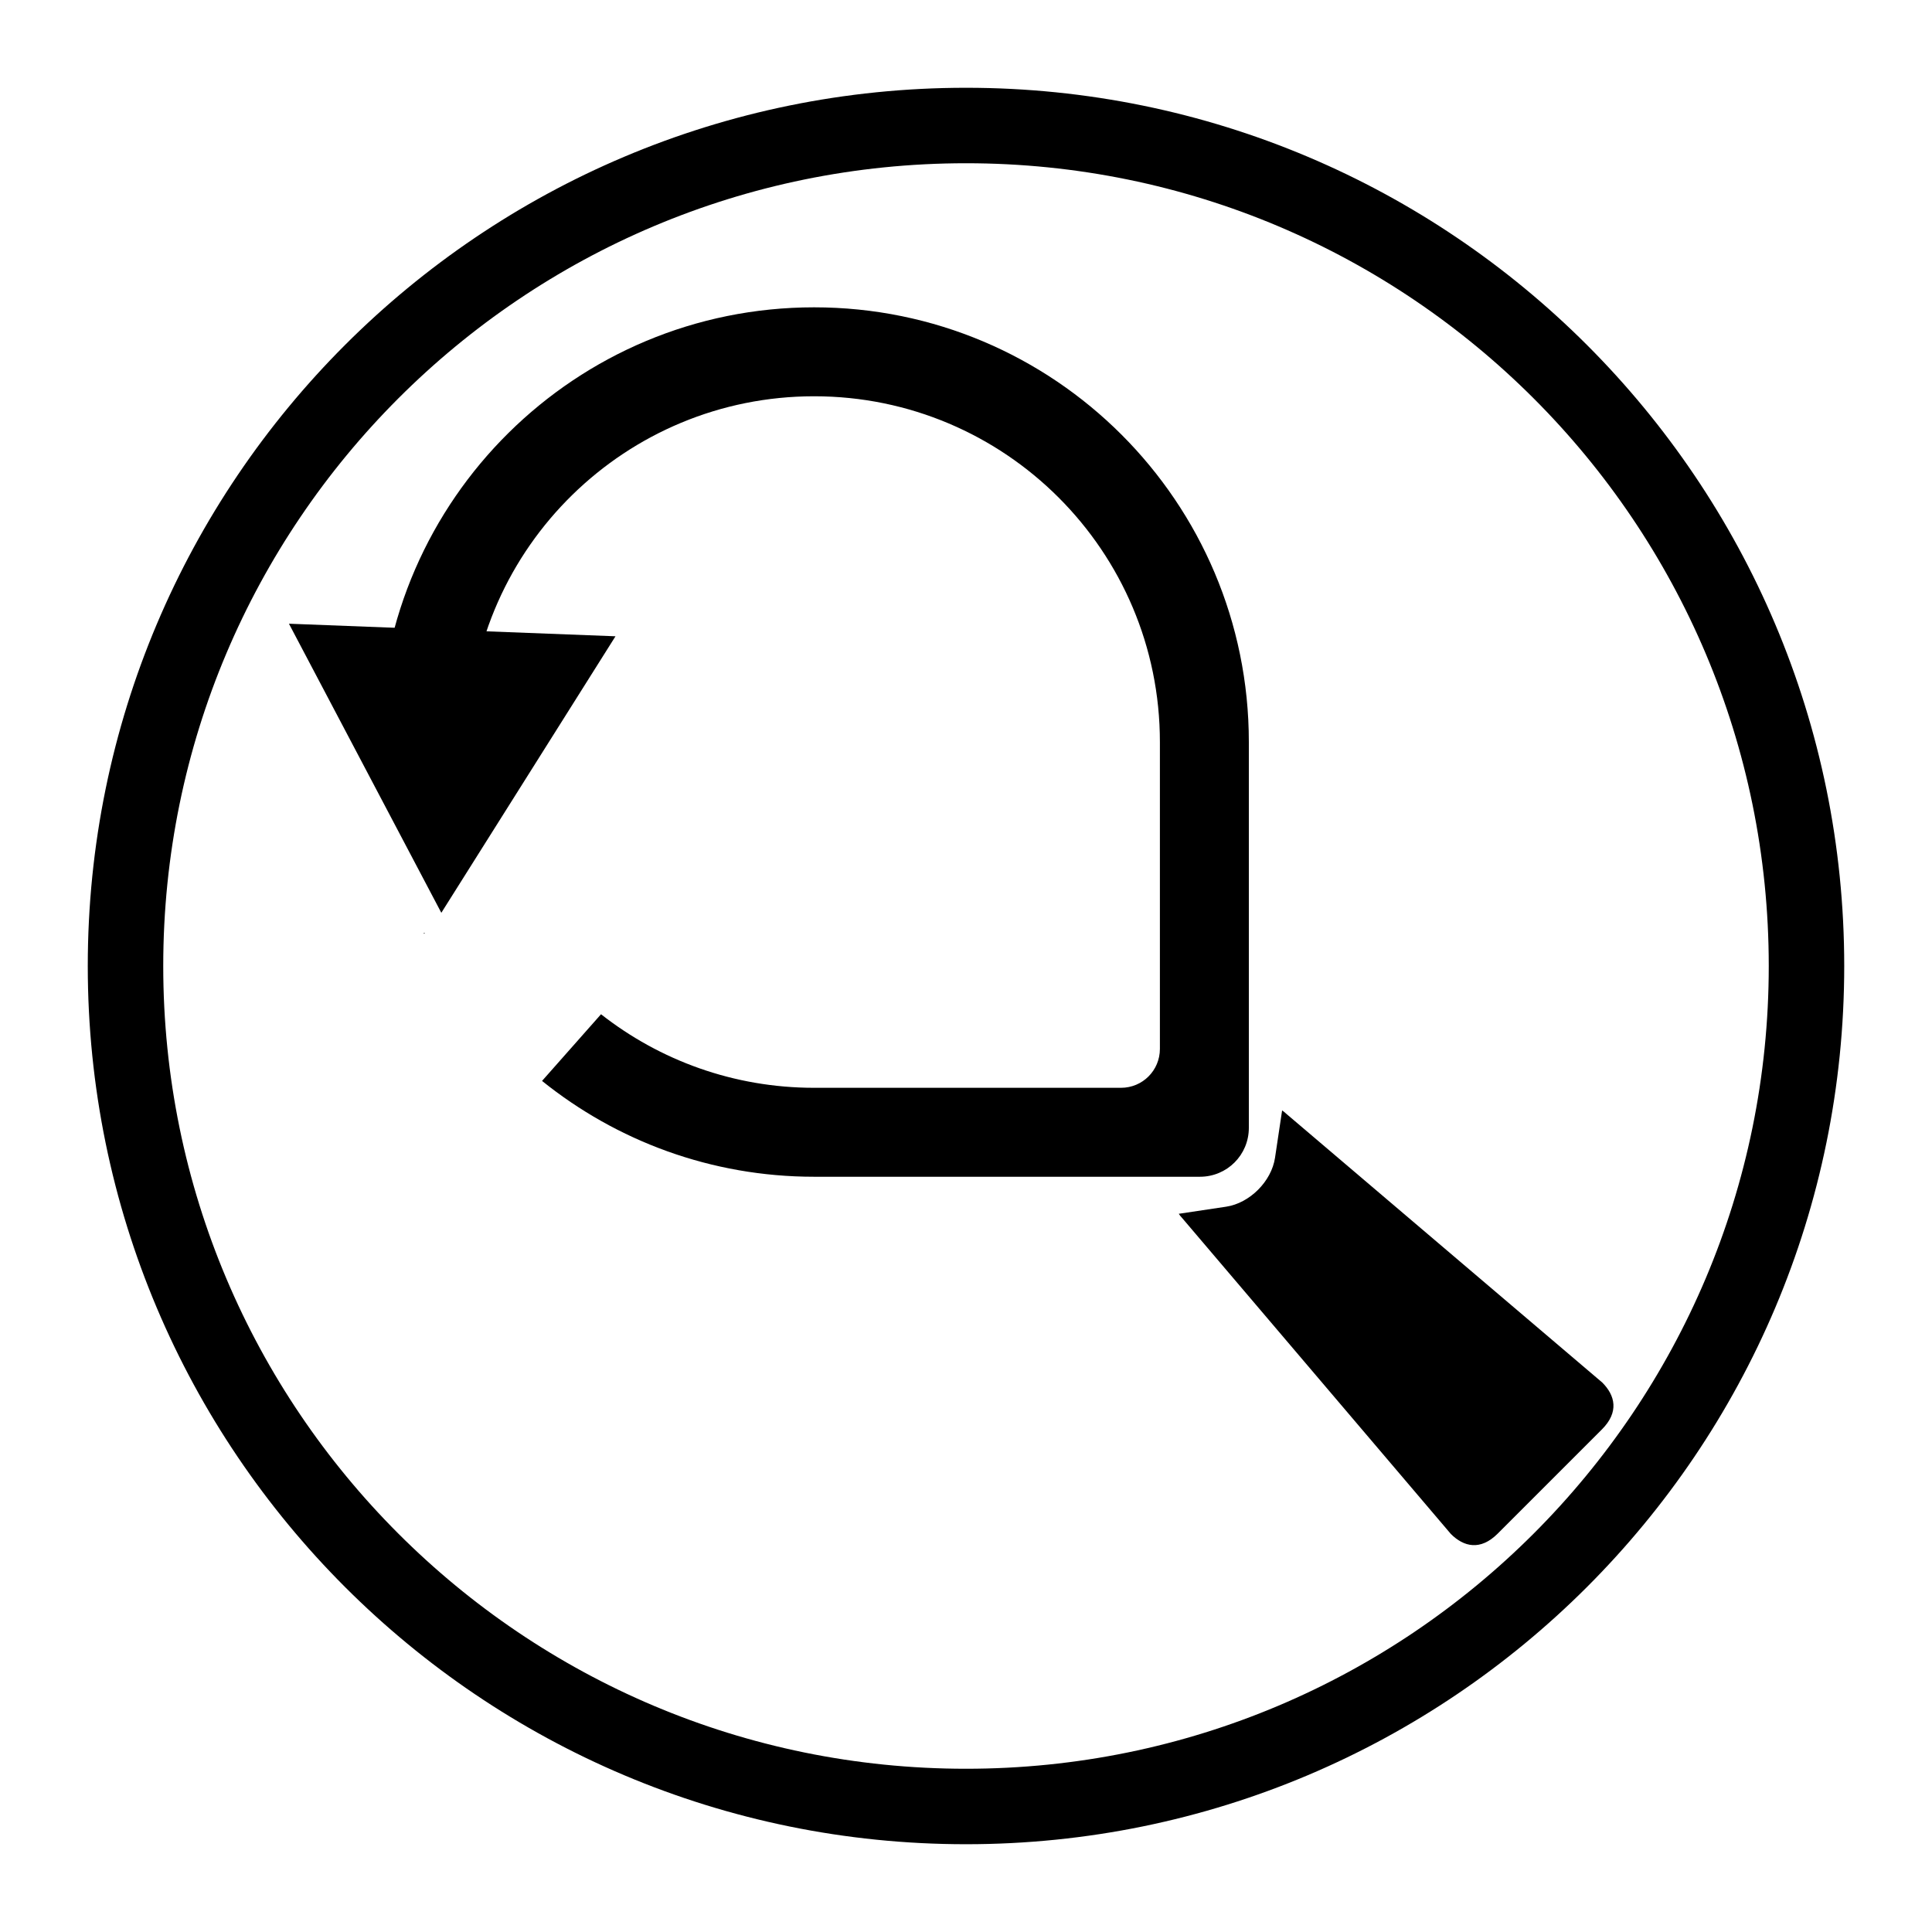 <?xml version="1.0" encoding="UTF-8" standalone="no"?>
<!-- Created with Inkscape (http://www.inkscape.org/) -->

<svg
   xmlns:dc="http://purl.org/dc/elements/1.1/"
   xmlns:cc="http://creativecommons.org/ns#"
   xmlns:rdf="http://www.w3.org/1999/02/22-rdf-syntax-ns#"
   xmlns:svg="http://www.w3.org/2000/svg"
   xmlns="http://www.w3.org/2000/svg"
   xmlns:sodipodi="http://sodipodi.sourceforge.net/DTD/sodipodi-0.dtd"
   xmlns:inkscape="http://www.inkscape.org/namespaces/inkscape"
   id="svg2"
   version="1.1"
   inkscape:version="0.91 r13725"
   xml:space="preserve"
   width="640"
   height="640"
   viewBox="0 0 640 640"
   sodipodi:docname="icon_rezoom.svg"><defs
     id="defs6"><clipPath
       clipPathUnits="userSpaceOnUse"
       id="clipPath16"><path
         d="M 0,512 512,512 512,0 0,0 0,512 Z"
         id="path18"
         inkscape:connector-curvature="0" /></clipPath></defs><sodipodi:namedview
     pagecolor="#ffffff"
     bordercolor="#666666"
     borderopacity="1"
     objecttolerance="10"
     gridtolerance="10"
     guidetolerance="10"
     inkscape:pageopacity="0"
     inkscape:pageshadow="2"
     inkscape:window-width="688"
     inkscape:window-height="480"
     id="namedview4"
     showgrid="false"
     inkscape:zoom="0.36875"
     inkscape:cx="320"
     inkscape:cy="320"
     inkscape:window-x="0"
     inkscape:window-y="0"
     inkscape:window-maximized="0"
     inkscape:current-layer="g10" /><g
     id="g10"
     inkscape:groupmode="layer"
     inkscape:label="icon_rezoom"
     transform="matrix(1.25,0,0,-1.25,0,640)"><g
       id="g12"><g
         id="g14"
         clip-path="url(#clipPath16)"><g
           id="g20"
           transform="translate(478.739,256)"><path
             d="m 0,0 c 0,-123.015 -99.724,-222.739 -222.739,-222.739 -123.015,0 -222.739,99.724 -222.739,222.739 0,123.015 99.724,222.739 222.739,222.739 C -99.724,222.739 0,123.015 0,0 Z"
             style="fill:none;stroke:#000000;stroke-width:20;stroke-linecap:butt;stroke-linejoin:miter;stroke-miterlimit:10;stroke-dasharray:none;stroke-opacity:1"
             id="path22"
             inkscape:connector-curvature="0" /></g><g
           id="g24"
           transform="translate(112.261,264.739)"><path
             d="M 0,0 C 0.032,-0.066 0.068,-0.129 0.1,-0.195 L 0.396,0 0,0 Z"
             style="fill:#000000;fill-opacity:1;fill-rule:nonzero;stroke:none"
             id="path26"
             inkscape:connector-curvature="0" /></g><g
           id="g28"
           transform="translate(215.753,430.555)"><path
             d="m 0,0 c -63.131,0 -114.391,-50.782 -115.184,-113.724 7.808,0.926 15.681,0.789 23.579,0.659 1.136,49.619 41.713,89.494 91.605,89.494 50.607,0 91.632,-41.025 91.632,-91.632 l 0,-81.319 c 0,-5.716 -4.596,-10.313 -10.312,-10.313 l -81.32,0 c -21.313,0 -40.917,7.285 -56.476,19.495 l -15.629,-17.671 C -52.371,-220.89 -27.304,-230.406 0,-230.406 l 102.239,0 c 7.189,0 12.964,5.775 12.964,12.965 l 0,102.238 C 115.203,-51.578 63.625,0 0,0"
             style="fill:#000000;fill-opacity:1;fill-rule:nonzero;stroke:none"
             id="path30"
             inkscape:connector-curvature="0" /></g><g
           id="g32"
           transform="translate(324.929,192.212)"><path
             d="m 0,0 -12.544,-1.879 c 0.244,-0.372 0.514,-0.729 0.835,-1.05 l 71.272,-83.799 c 3.404,-3.403 7.823,-4.502 12.426,0.101 l 27.602,27.602 c 4.603,4.603 3.504,9.022 0.101,12.426 L 15.893,24.673 c -0.321,0.321 -0.678,0.591 -1.05,0.835 L 12.964,12.964 C 12.028,6.711 6.253,0.936 0,0"
             style="fill:#000000;fill-opacity:1;fill-rule:nonzero;stroke:none"
             id="path34"
             inkscape:connector-curvature="0" /></g><g
           id="g36"
           transform="translate(119.841,345.044)"><path
             d="M 0,0 43.269,-1.666 20.192,-38.305 -2.885,-74.944 -23.077,-36.639 -43.269,1.666 0,0 Z"
             style="fill:#000000;fill-opacity:1;fill-rule:nonzero;stroke:none"
             id="path38"
             inkscape:connector-curvature="0" /></g></g></g></g></svg>